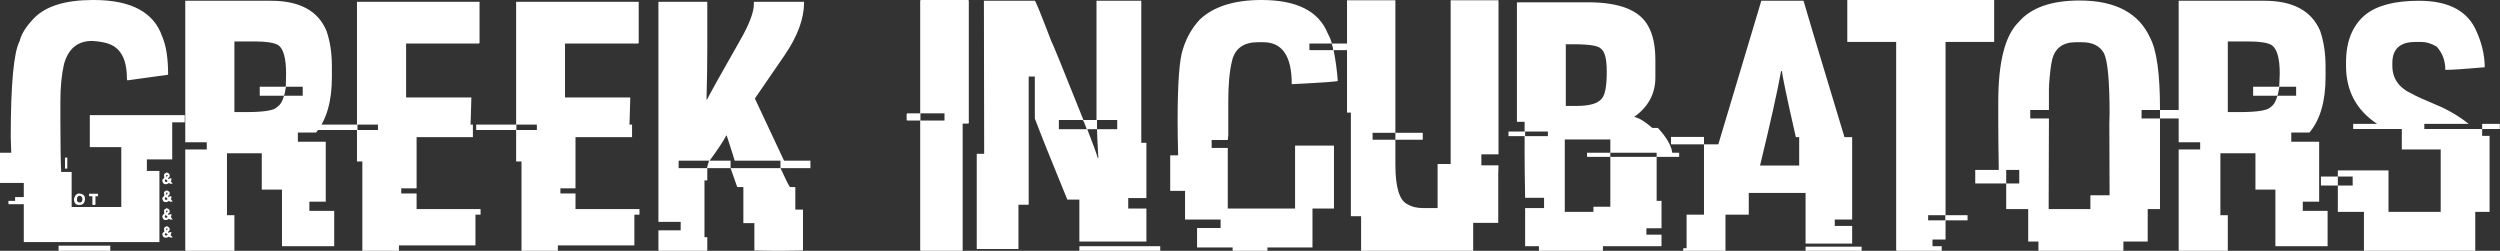 <svg data-v-423bf9ae="" xmlns="http://www.w3.org/2000/svg" viewBox="0 0 598.102 60" class="font"><rect x="0" y="0" width="598.102" height="60" fill="#333333" stroke="none"/><!----><!----><!----><g data-v-423bf9ae="" id="c5b76428-6155-413f-8dd6-e688e8137d91" fill="white" transform="matrix(6.122,0,0,6.122,0,-11.816)"><path d="M3.64 1.93L3.64 1.93L3.66 1.93L3.66 1.93Q5.85 1.93 6.34 3.36L6.34 3.36L6.34 3.36Q6.57 3.89 6.57 4.85L6.57 4.85L4.98 5.07L4.96 5.03L4.96 5.00L4.96 5.00Q4.96 3.84 4.18 3.62L4.18 3.62L4.18 3.62Q3.94 3.55 3.60 3.53L3.60 3.53L3.60 3.53Q2.75 3.53 2.50 4.44L2.50 4.44L2.50 4.44Q2.36 5.05 2.36 5.88L2.36 5.88L2.36 6.64L2.36 6.64Q2.36 7.98 2.39 8.65L2.39 8.65L2.80 8.65L2.80 10.02L4.74 10.02L4.74 7.68L3.51 7.68L3.51 6.43L7.22 6.43L7.22 6.71L6.73 6.71L6.73 8.16L5.74 8.16L5.74 8.61L6.23 8.61L6.23 11.39L0.93 11.39L0.93 9.91L0.33 9.91L0.33 9.78L0.59 9.78L0.59 9.63L0.93 9.63L0.93 9.08L0 9.08L0 7.90L0.44 7.90L0.44 7.90Q0.42 7.38 0.42 7.29L0.42 7.29L0.42 7.29Q0.42 4.18 0.77 3.53L0.77 3.53L0.77 3.53Q0.86 3.13 1.33 2.64L1.33 2.64L1.33 2.64Q2.02 1.93 3.64 1.93ZM2.54 8.52L2.54 8.09L2.63 8.09L2.63 8.52L2.54 8.52ZM6.52 8.67L6.52 8.67L6.52 8.67Q6.62 8.71 6.63 8.76L6.63 8.76L6.63 8.82L6.63 8.82Q6.63 8.85 6.57 8.89L6.57 8.89L6.57 8.89Q6.58 8.91 6.58 8.93L6.58 8.93L6.62 8.93L6.62 8.90L6.70 8.90L6.70 8.92L6.70 8.92Q6.70 9.00 6.67 9.00L6.67 9.00L6.67 9.00Q6.67 9.02 6.75 9.11L6.75 9.11L6.65 9.11L6.60 9.08L6.60 9.08Q6.54 9.13 6.47 9.13L6.47 9.13L6.47 9.13Q6.36 9.13 6.34 8.98L6.34 8.98L6.34 8.98Q6.36 8.91 6.42 8.89L6.42 8.89L6.42 8.89Q6.41 8.80 6.41 8.76L6.41 8.76L6.41 8.76Q6.41 8.71 6.52 8.67ZM6.49 8.79L6.49 8.79L6.49 8.79Q6.50 8.82 6.50 8.84L6.50 8.84L6.50 8.84Q6.53 8.84 6.55 8.79L6.55 8.79L6.55 8.79Q6.55 8.76 6.52 8.76L6.52 8.76L6.52 8.76Q6.49 8.76 6.49 8.79ZM6.55 9.00L6.47 8.93L6.44 8.98L6.44 9.00L6.44 9.00Q6.44 9.02 6.49 9.05L6.49 9.05L6.49 9.05Q6.55 9.02 6.55 9.00L6.55 9.00ZM6.52 9.37L6.52 9.37L6.52 9.37Q6.62 9.41 6.63 9.45L6.63 9.45L6.63 9.52L6.63 9.52Q6.63 9.54 6.57 9.58L6.57 9.58L6.57 9.58Q6.58 9.62 6.58 9.63L6.58 9.63L6.62 9.63L6.62 9.60L6.70 9.60L6.70 9.62L6.70 9.62Q6.70 9.70 6.67 9.70L6.67 9.70L6.67 9.70Q6.67 9.71 6.75 9.81L6.75 9.81L6.65 9.81L6.60 9.78L6.60 9.78Q6.54 9.83 6.47 9.83L6.47 9.83L6.47 9.83Q6.36 9.83 6.34 9.68L6.34 9.68L6.34 9.68Q6.36 9.62 6.42 9.58L6.42 9.58L6.42 9.58Q6.41 9.50 6.41 9.45L6.41 9.45L6.41 9.45Q6.41 9.41 6.52 9.37ZM6.49 9.49L6.49 9.49L6.49 9.49Q6.50 9.52 6.50 9.54L6.50 9.54L6.50 9.54Q6.53 9.54 6.55 9.49L6.55 9.49L6.55 9.49Q6.55 9.45 6.52 9.45L6.52 9.45L6.52 9.45Q6.49 9.46 6.49 9.49ZM3.10 9.49L3.10 9.49L3.10 9.49Q3.32 9.52 3.32 9.68L3.32 9.68L3.32 9.73L3.32 9.73Q3.30 9.94 3.10 9.94L3.10 9.94L3.09 9.94L3.09 9.94Q2.89 9.94 2.89 9.70L2.89 9.70L2.89 9.70Q2.95 9.49 3.10 9.49ZM3.48 9.57L3.48 9.50L3.83 9.50L3.83 9.60L3.73 9.60L3.73 9.91L3.73 9.91Q3.73 9.94 3.69 9.94L3.69 9.94L3.64 9.94L3.64 9.94Q3.61 9.94 3.61 9.91L3.61 9.91L3.61 9.60L3.51 9.60L3.51 9.60Q3.48 9.60 3.48 9.57L3.48 9.57ZM3.01 9.70L3.01 9.70L3.01 9.78L3.01 9.78Q3.01 9.80 3.08 9.84L3.08 9.84L3.15 9.84L3.15 9.84Q3.21 9.84 3.22 9.71L3.22 9.71L3.22 9.71Q3.22 9.63 3.14 9.58L3.14 9.58L3.12 9.58L3.12 9.58Q3.01 9.58 3.01 9.70ZM6.47 9.63L6.47 9.63L6.44 9.68L6.44 9.70L6.44 9.70Q6.44 9.72 6.49 9.75L6.49 9.75L6.49 9.75Q6.55 9.72 6.55 9.70L6.55 9.70L6.55 9.70Q6.48 9.63 6.47 9.63ZM6.50 10.07L6.50 10.07L6.50 10.07Q6.58 10.07 6.63 10.15L6.63 10.15L6.63 10.22L6.63 10.22Q6.63 10.25 6.57 10.28L6.57 10.28L6.57 10.28Q6.58 10.32 6.58 10.33L6.58 10.33L6.62 10.33L6.62 10.30L6.70 10.30L6.70 10.32L6.70 10.32Q6.70 10.40 6.67 10.40L6.67 10.40L6.67 10.40Q6.67 10.41 6.75 10.51L6.75 10.51L6.65 10.51L6.60 10.48L6.60 10.48Q6.54 10.53 6.47 10.53L6.47 10.53L6.47 10.53Q6.36 10.53 6.34 10.38L6.34 10.38L6.34 10.38Q6.36 10.32 6.42 10.28L6.42 10.28L6.41 10.17L6.41 10.15L6.41 10.15Q6.41 10.12 6.50 10.07ZM6.49 10.19L6.49 10.19L6.49 10.19Q6.50 10.22 6.50 10.23L6.50 10.23L6.50 10.23Q6.53 10.23 6.55 10.19L6.55 10.19L6.55 10.19Q6.55 10.15 6.52 10.15L6.52 10.15L6.52 10.15Q6.49 10.16 6.49 10.19ZM6.55 10.40L6.47 10.33L6.44 10.38L6.44 10.40L6.44 10.40Q6.44 10.42 6.49 10.45L6.49 10.45L6.49 10.45Q6.55 10.42 6.55 10.40L6.55 10.40ZM6.50 10.77L6.50 10.77L6.50 10.77Q6.58 10.77 6.63 10.86L6.63 10.86L6.63 10.92L6.63 10.92Q6.63 10.94 6.57 10.99L6.57 10.99L6.57 10.99Q6.58 11.01 6.58 11.03L6.58 11.03L6.62 11.03L6.62 11.00L6.70 11.00L6.70 11.01L6.67 11.13L6.67 11.13Q6.69 11.13 6.75 11.21L6.75 11.21L6.65 11.21L6.60 11.18L6.60 11.18Q6.54 11.22 6.47 11.22L6.47 11.22L6.47 11.22Q6.36 11.22 6.34 11.08L6.34 11.08L6.34 11.08Q6.36 11.01 6.42 10.99L6.42 10.99L6.41 10.87L6.41 10.86L6.41 10.86Q6.41 10.82 6.50 10.77ZM6.49 10.88L6.49 10.88L6.49 10.88Q6.50 10.92 6.50 10.93L6.50 10.93L6.50 10.93Q6.53 10.93 6.55 10.88L6.55 10.88L6.55 10.88Q6.55 10.86 6.52 10.86L6.52 10.86L6.52 10.86Q6.49 10.86 6.49 10.88ZM6.55 11.09L6.47 11.03L6.44 11.08L6.44 11.09L6.44 11.09Q6.44 11.12 6.49 11.14L6.49 11.14L6.49 11.14Q6.55 11.12 6.55 11.09L6.55 11.09ZM2.29 11.73L2.29 11.53L4.31 11.53L4.31 11.73L2.29 11.73ZM7.24 7.49L7.24 1.96L10.59 1.96L10.59 1.96Q12.27 1.96 12.76 3.14L12.76 3.14L12.76 3.14Q12.97 3.75 12.97 4.53L12.97 4.53L12.97 4.94L12.97 4.94Q12.97 6.36 12.35 7.11L12.35 7.11L11.64 7.11L11.64 7.47L12.73 7.47L12.73 9.81L12.09 9.81L12.09 10.17L13.06 10.17L13.06 11.55L11.02 11.55L11.02 9.34L10.23 9.34L10.23 7.92L8.87 7.92L8.87 10.34L9.16 10.34L9.16 11.73L7.27 11.73L7.27 11.73Q7.24 11.73 7.24 11.70L7.24 11.70L7.24 7.77L8.08 7.77L8.08 7.49L7.24 7.49ZM9.97 3.55L9.16 3.55L9.16 6.31L9.63 6.31L9.63 6.31Q10.67 6.31 10.83 6.11L10.83 6.11L10.83 6.11Q11.01 6.00 11.10 5.67L11.10 5.67L11.83 5.67L11.83 5.32L11.17 5.32L11.17 5.35L11.17 5.35Q11.12 5.67 11.09 5.67L11.09 5.67L10.15 5.67L10.15 5.32L11.14 5.32L11.14 5.32Q11.17 5.32 11.17 5.29L11.17 5.29L11.17 5.29Q11.18 4.87 11.18 4.81L11.18 4.81L11.18 4.81Q11.18 3.90 10.87 3.69L10.87 3.69L10.87 3.69Q10.62 3.55 9.97 3.55L9.97 3.55ZM13.95 6.80L13.95 2.00L18.74 2.00L18.74 3.60L18.74 3.60Q18.74 3.63 18.71 3.63L18.71 3.63L15.87 3.63L15.87 5.74L18.42 5.74L18.42 5.76L18.42 5.76Q18.42 5.84 18.39 6.79L18.39 6.79L18.39 6.79Q18.37 6.79 18.37 6.80L18.37 6.80L18.48 6.80L18.48 7.29L16.28 7.29L16.28 9.29L15.68 9.29L15.68 9.49L16.28 9.49L16.28 10.10L18.78 10.10L18.78 10.32L18.58 10.32L18.58 11.52L15.59 11.52L15.59 11.73L14.16 11.73L14.16 8.24L13.95 8.24L13.95 7.01L12.39 7.01L12.39 6.80L13.95 6.80ZM14.77 6.80L13.97 6.80L13.97 7.01L14.77 7.01L14.77 6.80ZM20.17 6.80L20.17 2.00L24.96 2.00L24.96 3.60L24.96 3.60Q24.96 3.63 24.92 3.63L24.92 3.63L22.08 3.63L22.08 5.74L24.63 5.74L24.63 5.76L24.63 5.76Q24.63 5.84 24.60 6.79L24.60 6.79L24.60 6.79Q24.58 6.79 24.58 6.80L24.58 6.80L24.70 6.80L24.70 7.29L22.49 7.29L22.49 9.29L21.90 9.29L21.90 9.49L22.49 9.49L22.49 10.10L24.99 10.10L24.99 10.32L24.79 10.32L24.79 11.52L21.80 11.52L21.80 11.73L20.38 11.73L20.38 8.24L20.17 8.24L20.17 7.01L18.61 7.01L18.61 6.80L20.17 6.80ZM20.98 6.80L20.18 6.80L20.18 7.01L20.98 7.01L20.98 6.80ZM25.73 10.60L25.73 2.00L27.64 2.00L27.64 3.83L27.64 3.83Q27.64 4.74 27.61 5.80L27.61 5.80L27.61 5.82L27.63 5.82L27.63 5.82Q27.86 5.37 28.92 3.51L28.92 3.51L28.92 3.51Q29.46 2.57 29.46 2.09L29.46 2.09L29.46 2.00L31.42 2.00L31.42 2.04L31.42 2.04Q31.42 2.98 30.66 4.09L30.66 4.09L29.50 5.78L30.64 8.21L31.67 8.21L31.67 8.50L30.51 8.50L30.51 8.52L30.51 8.52Q30.79 9.13 30.87 9.24L30.87 9.24L31.08 9.24L31.08 10.12L31.38 10.12L31.38 11.72L31.38 11.72Q30.88 11.73 30.64 11.73L30.64 11.73L30.17 11.73L30.17 11.73Q29.91 11.73 29.48 11.72L29.48 11.72L29.48 10.65L29.05 10.65L29.05 9.24L28.81 9.24L28.55 8.50L30.50 8.50L30.50 8.21L28.71 8.21L28.71 8.21Q28.71 8.18 28.40 7.23L28.40 7.23L28.38 7.23L28.38 7.23Q28.22 7.54 27.73 8.21L27.73 8.21L28.55 8.21L28.55 8.50L27.64 8.50L27.64 8.98L27.53 8.98L27.53 11.20L27.64 11.20L27.64 11.70L27.64 11.70Q27.64 11.73 27.61 11.73L27.61 11.73L25.76 11.73L25.76 11.73Q25.73 11.73 25.73 11.70L25.73 11.70L25.73 10.93L26.60 10.93L26.60 10.60L25.73 10.60ZM27.71 8.21L26.52 8.21L26.52 8.50L27.63 8.50L27.63 8.50Q27.63 8.45 27.71 8.21L27.71 8.21ZM35.99 1.93L35.99 1.93L37.84 1.93L37.84 1.93Q37.86 1.94 37.86 1.97L37.86 1.97L37.86 6.73L37.86 6.73Q37.86 6.76 37.84 6.76L37.84 6.76L37.62 6.76L37.62 11.70L37.62 11.70Q37.62 11.73 37.58 11.73L37.58 11.73L35.99 11.73L35.99 11.73Q35.96 11.73 35.96 11.70L35.96 11.70L35.96 6.64L35.46 6.64L35.46 6.64Q35.43 6.64 35.43 6.61L35.43 6.61L35.43 6.40L35.43 6.40Q35.44 6.36 35.46 6.36L35.46 6.36L35.96 6.36L35.96 1.97L35.96 1.97Q35.96 1.93 35.99 1.93ZM36.91 6.36L35.97 6.36L35.97 6.64L36.91 6.64L36.91 6.36ZM38.45 1.96L38.45 1.96L40.44 1.96L40.44 1.96Q40.48 1.96 41.08 3.53L41.08 3.53L41.08 3.53Q41.13 3.59 42.34 6.62L42.34 6.62L42.85 6.62L42.85 1.96L44.60 1.96L44.60 7.51L44.80 7.51L44.80 9.67L44.09 9.67L44.09 10.08L44.80 10.08L44.80 11.37L42.18 11.37L42.18 9.73L41.71 9.73L41.71 9.73Q40.77 7.44 40.44 6.56L40.44 6.56L40.44 4.92L40.20 4.92L40.20 9.93L39.80 9.93L39.80 11.66L38.17 11.66L38.17 7.94L38.46 7.94L38.46 7.92L38.46 7.92Q38.45 3.09 38.45 1.96ZM42.31 6.62L41.38 6.62L41.38 6.98L42.47 6.98L42.47 6.98Q42.34 6.62 42.31 6.62L42.31 6.62ZM43.66 6.62L42.87 6.62L42.87 6.98L42.49 6.98L42.49 6.98Q42.83 7.85 42.90 8.11L42.90 8.11L42.92 8.11L42.92 8.07L42.92 8.07Q42.87 7.18 42.87 6.98L42.87 6.98L43.66 6.98L43.66 6.62ZM42.18 11.73L42.18 11.55L45.34 11.55L45.34 11.73L42.18 11.73ZM49.30 1.93L49.30 1.93L49.30 1.93Q51.35 1.93 51.88 3.22L51.88 3.22L51.88 3.22Q52.04 3.53 52.04 3.63L52.04 3.63L51.17 3.63L51.17 3.89L52.10 3.89L52.10 3.88L52.10 3.88Q52.10 3.81 52.04 3.63L52.04 3.63L53.61 3.63L53.61 3.89L52.12 3.89L52.12 3.91L52.12 3.91Q52.23 4.46 52.28 5.09L52.28 5.09L52.28 5.09Q52.28 5.13 50.48 5.22L50.48 5.22L50.48 5.21L50.48 5.21Q50.48 3.58 49.37 3.58L49.37 3.58L49.16 3.58L49.16 3.58Q48.33 3.58 48.15 4.29L48.15 4.29L48.15 4.29Q48.00 4.89 48.00 5.87L48.00 5.87L48.00 7.21L47.98 7.40L47.35 7.40L47.35 7.71L47.98 7.71L47.98 10.08L50.61 10.08L50.61 7.62L52.13 7.62L52.13 10.08L51.29 10.08L51.29 11.60L49.53 11.60L49.53 11.73L48.17 11.73L48.17 11.60L46.78 11.60L46.78 10.84L47.70 10.84L47.70 10.51L46.31 10.51L46.31 9.39L45.73 9.39L45.73 8.00L46.04 8.00L46.04 8.00Q46.02 7.16 46.02 6.66L46.02 6.66L46.02 6.66Q46.02 4.42 46.23 3.84L46.23 3.84L46.23 3.84Q46.44 3.17 46.89 2.69L46.89 2.69L46.89 2.69Q47.70 1.93 49.30 1.93ZM52.64 6.33L52.64 1.94L54.53 1.94L54.53 7.12L53.64 7.12L53.64 7.39L54.53 7.39L54.53 8.36L54.53 8.36Q54.53 9.69 55.00 9.91L55.00 9.91L55.00 9.91Q55.24 10.06 55.60 10.06L55.60 10.06L56.18 10.06L56.18 8.34L56.69 8.34L56.69 1.94L58.56 1.94L58.56 7.96L57.89 7.96L57.89 8.39L58.56 8.39L58.56 8.39Q58.55 8.61 58.55 8.72L58.55 8.72L58.55 10.64L57.57 10.64L57.57 11.73L53.19 11.73L53.19 10.38L52.79 10.38L52.79 6.33L52.64 6.33ZM54.53 7.39L54.53 7.12L55.60 7.12L55.60 7.39L54.53 7.39ZM59.31 2.02L59.31 2.02L62.06 2.02L62.06 2.02Q63.91 2.02 64.41 2.95L64.41 2.95L64.41 2.95Q64.69 3.44 64.69 4.28L64.69 4.28L64.69 4.96L64.69 4.96Q64.69 5.91 63.86 6.50L63.86 6.50L63.86 6.50Q64.14 6.55 64.57 6.93L64.57 6.93L64.79 6.93L64.79 6.93Q65.19 7.36 65.32 7.75L65.32 7.75L65.32 7.75Q65.35 7.88 65.35 7.90L65.35 7.90L65.62 7.90L65.62 8.06L64.74 8.06L64.74 7.90L62.93 7.90L62.93 7.38L61.15 7.38L61.15 10.21L62.27 10.21L62.27 10.01L62.93 10.01L62.93 8.06L64.74 8.06L64.74 9.78L64.93 9.78L64.93 10.85L64.34 10.85L64.34 11.10L64.93 11.10L64.93 11.55L62.64 11.55L62.64 11.73L60.14 11.73L60.14 11.55L59.60 11.55L59.60 10.06L60.34 10.06L60.34 9.66L59.60 9.66L59.60 9.66Q59.58 8.52 59.58 7.96L59.58 7.96L59.58 7.25L58.95 7.25L58.95 7.07L59.58 7.07L59.58 6.69L59.28 6.69L59.28 2.06L59.28 2.06Q59.28 2.02 59.31 2.02ZM61.50 3.66L61.19 3.66L61.19 6.07L61.60 6.07L61.60 6.07Q62.33 6.07 62.56 5.82L62.56 5.82L62.56 5.82Q62.79 5.63 62.79 4.76L62.79 4.76L62.79 4.72L62.79 4.72Q62.79 3.99 62.56 3.83L62.56 3.83L62.56 3.83Q62.41 3.66 61.50 3.66L61.50 3.66ZM60.49 7.07L59.60 7.07L59.60 7.25L60.49 7.25L60.49 7.07ZM62.02 8.06L62.02 7.90L62.93 7.90L62.93 8.06L62.02 8.06ZM67.15 7.57L68.83 1.96L70.48 1.96L70.48 1.96Q70.51 2.10 72.08 7.29L72.08 7.29L72.38 7.29L72.38 10.51L71.70 10.51L71.70 10.76L72.38 10.76L72.38 11.45L70.56 11.45L70.56 9.47L68.34 9.47L68.34 10.32L67.43 10.32L67.43 11.73L65.78 11.73L65.78 11.63L65.91 11.63L65.91 10.32L66.59 10.32L66.59 7.57L67.15 7.57ZM69.64 4.71L69.60 4.71L69.60 4.72L69.60 4.72Q69.39 5.89 68.78 8.40L68.78 8.40L70.31 8.40L70.31 7.29L70.18 7.29L70.18 7.29Q69.64 4.92 69.64 4.71L69.64 4.71ZM65.30 7.57L65.30 7.28L66.59 7.28L66.59 7.57L65.30 7.57ZM70.56 11.73L70.56 11.57L72.75 11.57L72.75 11.73L70.56 11.73ZM72.19 3.57L72.19 1.93L77.93 1.93L77.93 3.57L76.03 3.57L76.03 10.34L76.89 10.34L76.89 10.54L76.03 10.54L76.03 11.29L75.52 11.29L75.52 11.55L75.88 11.55L75.88 11.73L74.14 11.73L74.14 11.73Q74.10 11.73 74.10 11.70L74.10 11.70L74.10 3.57L72.19 3.57ZM76.02 10.34L75.35 10.34L75.35 10.54L76.02 10.54L76.02 10.34ZM81.27 1.95L81.27 1.95L81.27 1.95Q83.37 1.95 84.03 3.42L84.03 3.42L84.03 3.42Q84.41 4.14 84.41 6.19L84.41 6.19L84.41 6.23L83.69 6.23L83.69 6.56L84.41 6.56L84.41 10.10L83.93 10.10L83.93 11.37L82.98 11.37L82.98 11.73L79.66 11.73L79.66 11.37L79.26 11.37L79.26 10.10L78.40 10.10L78.40 9.10L78.91 9.10L78.91 8.57L78.40 8.57L78.40 9.10L77.19 9.10L77.19 8.57L78.11 8.57L78.11 8.57Q78.09 7.38 78.09 6.74L78.09 6.74L78.09 5.91L78.09 5.91Q78.09 3.58 78.88 2.80L78.88 2.80L78.88 2.80Q79.60 1.95 81.27 1.95ZM80.07 5.32L80.07 5.32L80.09 5.32L80.07 5.35L80.07 6.23L79.34 6.23L79.34 6.56L80.07 6.56L80.07 6.56Q80.06 8.67 80.06 9.75L80.06 9.75L80.06 10.10L81.69 10.10L81.69 9.56L82.44 9.56L82.44 9.54L82.44 9.54Q82.44 8.54 82.43 6.75L82.43 6.75L82.43 6.75Q82.43 6.68 82.44 6.38L82.44 6.38L82.44 6.38Q82.44 4.45 82.22 4.01L82.22 4.01L82.22 4.01Q81.98 3.58 81.36 3.58L81.36 3.58L81.12 3.58L81.12 3.58Q80.38 3.58 80.20 4.24L80.20 4.24L80.20 4.24Q80.12 4.56 80.07 5.32ZM84.41 6.56L84.41 6.23L85.59 6.23L85.59 6.56L84.41 6.56ZM85.14 7.49L85.14 1.96L88.49 1.96L88.49 1.96Q90.17 1.96 90.67 3.14L90.67 3.14L90.67 3.14Q90.88 3.75 90.88 4.53L90.88 4.53L90.88 4.94L90.88 4.94Q90.88 6.36 90.25 7.11L90.25 7.11L89.54 7.11L89.54 7.47L90.63 7.47L90.63 9.81L89.99 9.81L89.99 10.17L90.96 10.17L90.96 11.55L88.92 11.55L88.92 9.34L88.14 9.34L88.14 7.92L86.77 7.92L86.77 10.34L87.06 10.34L87.06 11.73L85.18 11.73L85.18 11.73Q85.14 11.73 85.14 11.70L85.14 11.70L85.14 7.77L85.98 7.77L85.98 7.49L85.14 7.49ZM87.87 3.55L87.06 3.55L87.06 6.31L87.53 6.31L87.53 6.31Q88.57 6.31 88.74 6.11L88.74 6.11L88.74 6.11Q88.91 6.00 89.00 5.67L89.00 5.67L89.73 5.67L89.73 5.32L89.07 5.32L89.07 5.35L89.07 5.35Q89.02 5.67 88.99 5.67L88.99 5.67L88.05 5.67L88.05 5.32L89.04 5.32L89.04 5.32Q89.07 5.32 89.07 5.29L89.07 5.29L89.07 5.29Q89.09 4.87 89.09 4.81L89.09 4.81L89.09 4.81Q89.09 3.90 88.77 3.69L88.77 3.69L88.77 3.69Q88.53 3.55 87.87 3.55L87.87 3.55ZM94.53 1.96L94.53 1.96L94.53 1.96Q96.16 1.96 96.71 3.01L96.71 3.01L96.71 3.01Q97.10 3.80 97.10 4.56L97.10 4.56L97.08 4.56L97.08 4.56Q95.97 4.66 95.56 4.66L95.56 4.66L95.56 4.66Q95.56 4.12 95.22 3.75L95.22 3.75L95.22 3.75Q94.91 3.57 94.64 3.57L94.64 3.57L94.37 3.57L94.37 3.57Q93.67 3.57 93.52 4.11L93.52 4.11L93.52 4.11Q93.49 4.27 93.49 4.35L93.49 4.35L93.49 4.50L93.49 4.50Q93.49 5.26 94.29 5.61L94.29 5.61L94.29 5.61Q94.36 5.67 95.42 6.12L95.42 6.12L95.42 6.12Q95.98 6.38 96.46 6.76L96.46 6.76L96.46 6.77L94.74 6.77L94.74 6.97L97.00 6.97L97.00 7.24L97.29 7.24L97.29 10.21L96.73 10.21L96.73 11.73L92.38 11.73L92.38 10.21L91.36 10.21L91.36 9.18L91.94 9.18L91.94 8.83L91.36 8.83L91.36 8.59L93.34 8.59L93.34 10.21L95.38 10.21L95.38 7.77L93.86 7.77L93.86 6.97L91.96 6.97L91.96 6.77L92.88 6.77L92.88 6.76L92.88 6.76Q91.68 5.96 91.68 4.50L91.68 4.50L91.68 4.37L91.68 4.37Q91.68 3.14 92.43 2.51L92.43 2.51L92.43 2.51Q93.11 1.96 94.53 1.96ZM97.00 6.97L97.00 6.77L97.69 6.77L97.69 6.97L97.00 6.97ZM90.70 9.18L90.70 8.83L91.36 8.83L91.36 9.18L90.70 9.18Z"></path></g><!----><!----></svg>